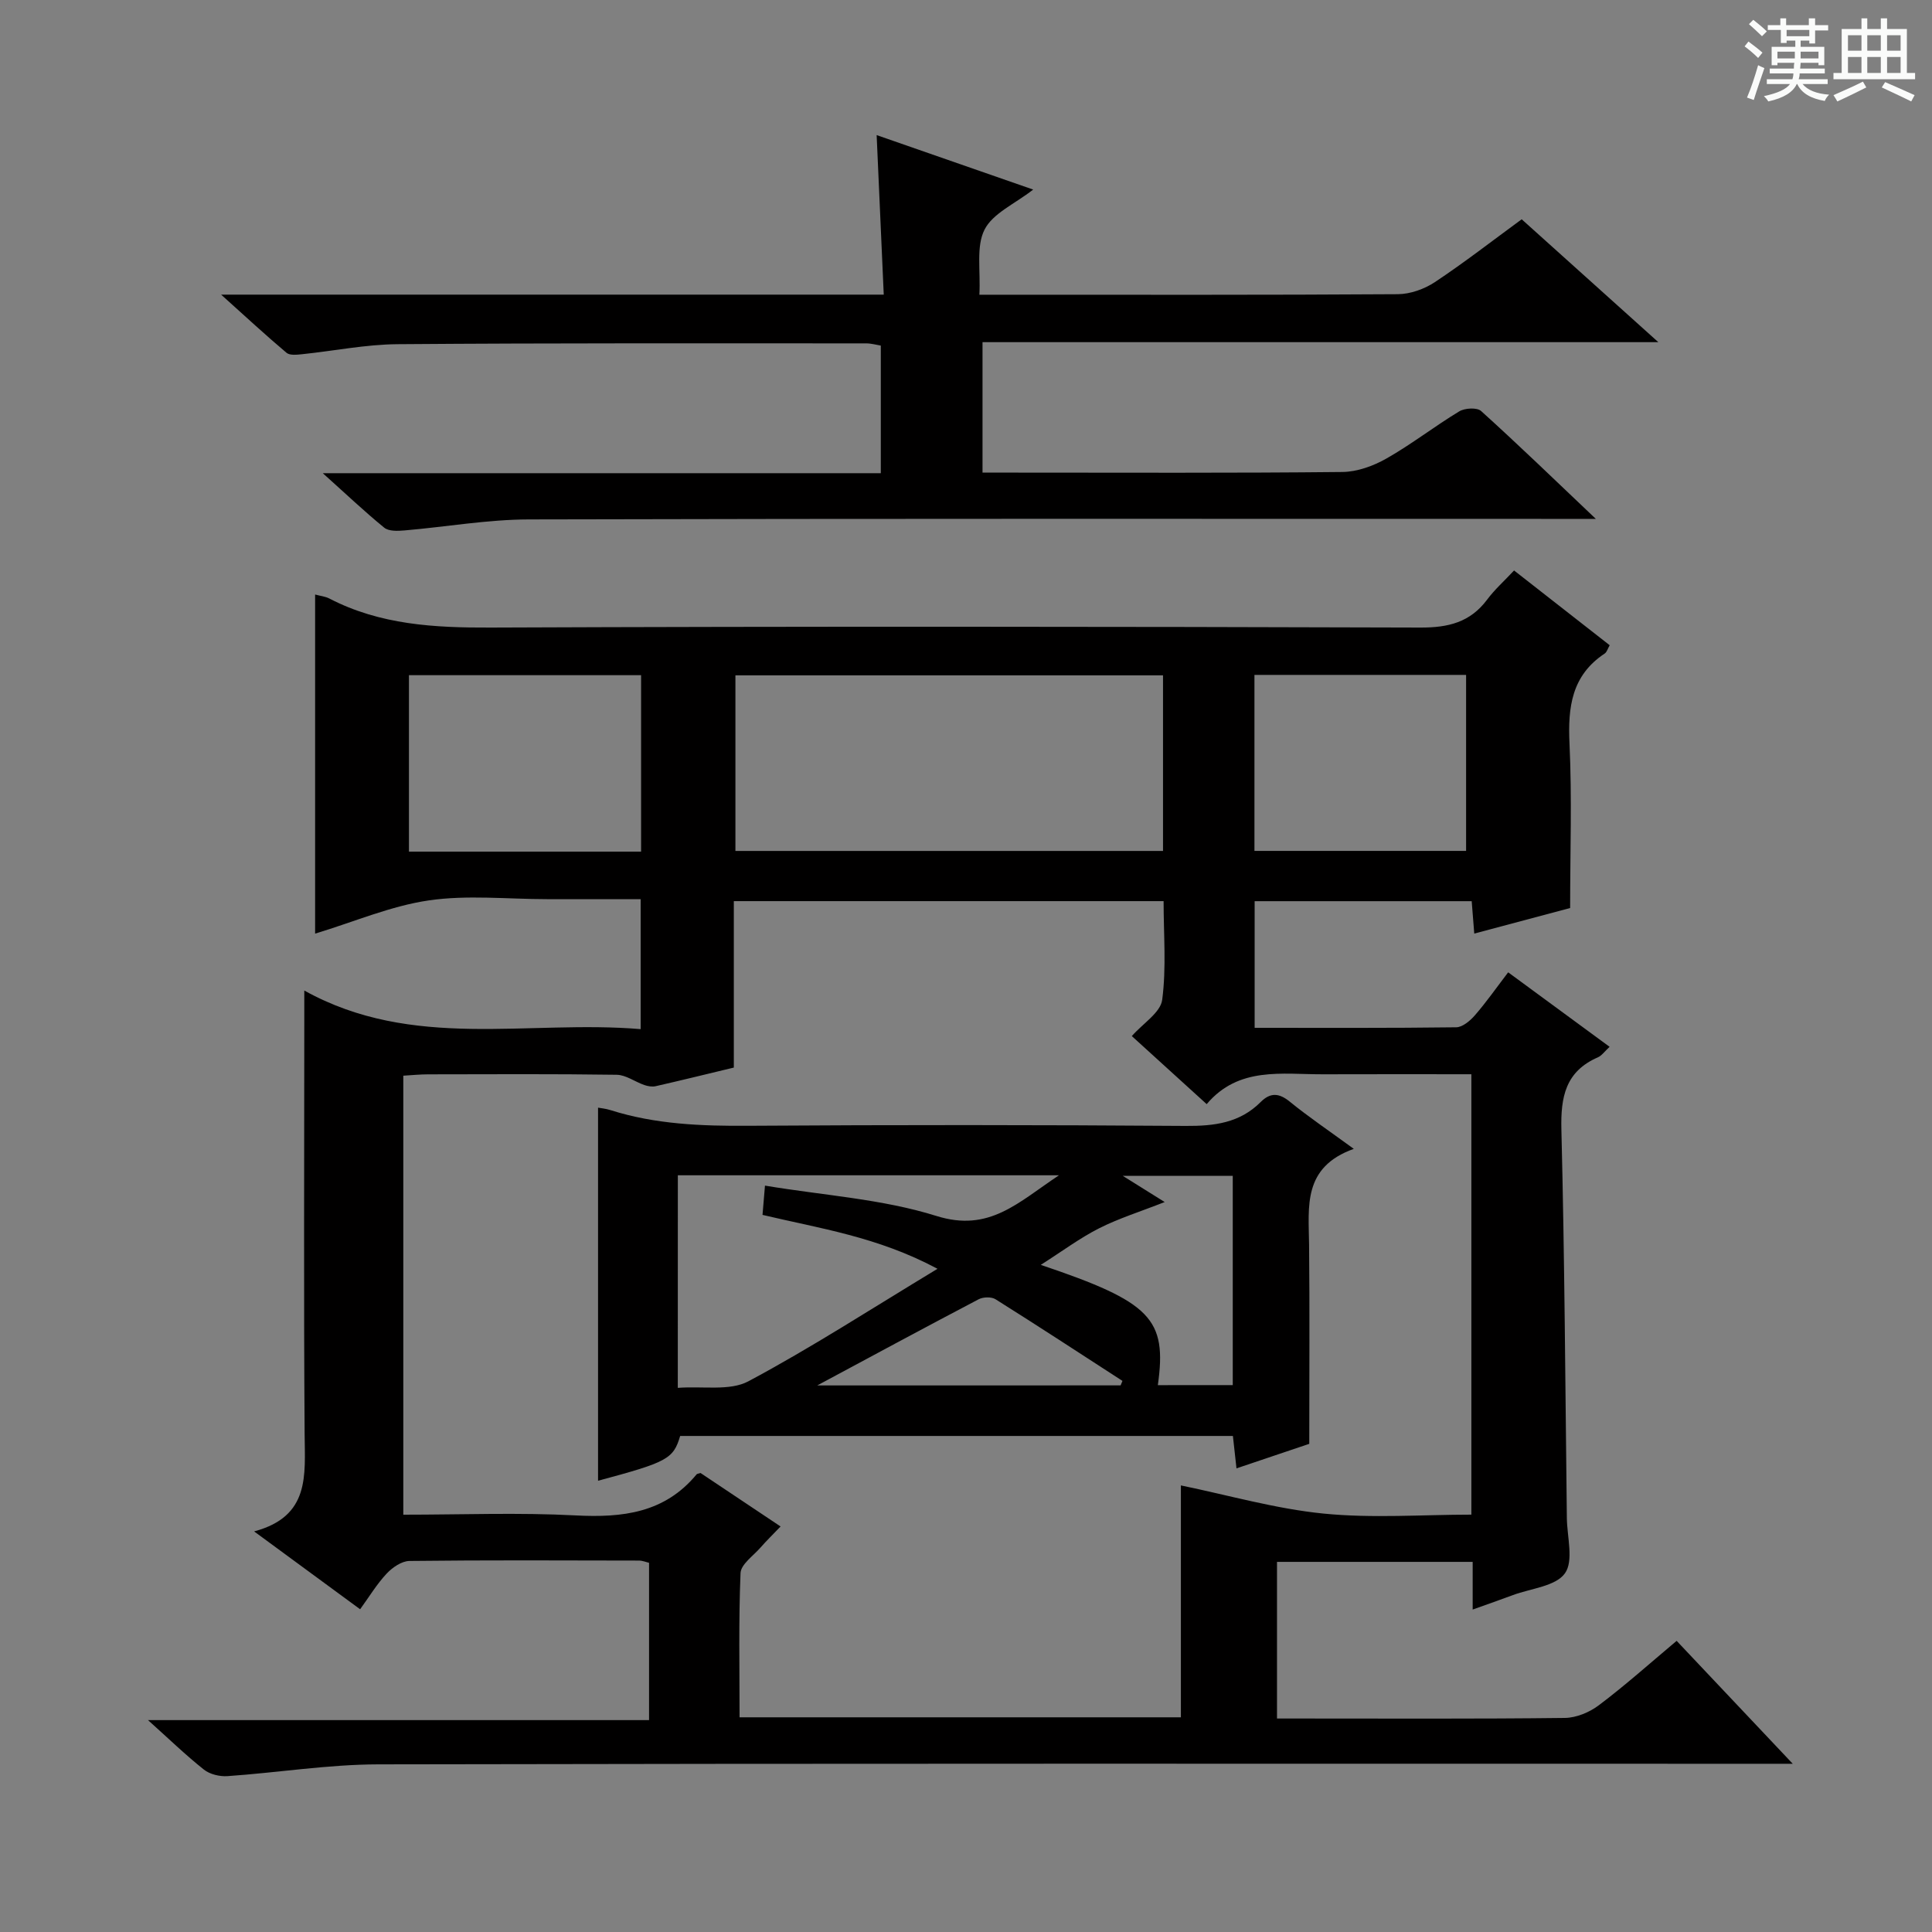 <svg enable-background="new 0 0 400 400" viewBox="0 0 400 400" xmlns="http://www.w3.org/2000/svg"><rect x="0" y="0" width="400" height="400" fill="#808080" stroke="none"/><path d="m361.2 9.6.8-1c.9.7 1.9 1.4 2.9 2.3l-.9 1.1c-1-1-2-1.8-2.8-2.4zm.5 10.6c.9-2.1 1.6-4.3 2.3-6.7.4.2.8.4 1.3.6-.7 2.1-1.5 4.3-2.2 6.6zm.4-15.2.9-.9c1 .8 2 1.6 2.8 2.4l-1 1c-.9-.9-1.8-1.7-2.7-2.5zm12.5-1.2h1.2v1.4h2.7v1.1h-2.7v2.7h-1.2v-.6h-1.8v1.3h4.9v3.8h-1.2v-.5h-3.7c0 .4-.1.9-.1 1.2h5.1v1h-5.2c0 .5-.1.9-.2 1.2h6v1h-5.2c1.1 1.3 2.9 2 5.5 2.2-.4.4-.7.8-.9 1.3-2.9-.5-4.8-1.6-5.7-3.5h-.1c-.8 1.7-2.7 2.9-5.9 3.6-.2-.4-.6-.8-.9-1.1 2.8-.6 4.6-1.4 5.4-2.5h-4.8v-1h5.3c.1-.3.2-.7.2-1.2h-4.9v-1h5c0-.4 0-.8.1-1.2h-3.5v.5h-1.2v-3.8h4.9v-1.3h-1.8v.5h-1.2v-2.7h-2.7v-1h2.6v-1.4h1.2v1.4h4.7v-1.4zm-6.6 8.3h3.6c0-.4 0-.9 0-1.4h-3.6zm1.9-4.6h4.7v-1.3h-4.7zm6.6 3.2h-3.7v1.4h3.7z" fill="#fafbfa"/><path d="m385.3 3.8h1.3v2.2h2.8v-2.2h1.3v2.2h4.1v9.1h1.7v1.3h-16.9v-1.3h1.7v-9.1h4.1v-2.2zm.4 13.1.7 1.2c-1.8.9-3.8 1.9-6 2.9-.2-.4-.5-.8-.8-1.3 2.3-1 4.3-1.9 6.1-2.8zm-3.1-6.4h2.8v-3.2h-2.8zm0 4.6h2.8v-3.3h-2.8zm4-4.6h2.8v-3.2h-2.8zm0 4.6h2.8v-3.3h-2.8zm3.7 1.9c2.1.9 4.1 1.8 6.1 2.7l-.7 1.3c-2.2-1.1-4.2-2-6.1-2.9zm3.2-9.7h-2.8v3.2h2.8zm-2.8 7.8h2.8v-3.3h-2.8z" fill="#fafbfa"/><g fill="#010000"><path d="m347.13 339.72c7.99 8.46 15.51 16.42 24.04 25.45-3.09 0-4.97 0-6.84 0-95.33 0-190.66-.08-285.99.12-10.42.02-20.83 1.72-31.26 2.44-1.61.11-3.64-.38-4.87-1.36-3.77-2.99-7.24-6.36-11.57-10.24h103.74c0-11.13 0-21.69 0-32.57-.58-.13-1.34-.46-2.11-.46-15.83-.03-31.67-.11-47.5.08-1.62.02-3.55 1.36-4.74 2.64-2.02 2.16-3.58 4.76-5.47 7.36-7.14-5.24-14.08-10.34-21.95-16.12 11.64-3.1 10.52-11.65 10.46-20.13-.2-28.33-.07-56.66-.07-85 0-1.82 0-3.65 0-6.85 22.48 12.47 46.22 6.03 69.64 7.99 0-9.19 0-17.74 0-26.91-6.35 0-12.63 0-18.91 0-.17 0-.33 0-.5 0-8.17 0-16.47-.91-24.46.26-7.83 1.14-15.36 4.4-23.53 6.88 0-23.65 0-46.81 0-70.21 1.09.3 2.11.39 2.95.83 10.52 5.45 21.75 6.06 33.39 6.01 64.16-.26 128.33-.2 192.49 0 5.78.02 10.31-1.08 13.83-5.79 1.57-2.11 3.58-3.89 5.57-6.03 6.84 5.35 13.24 10.35 19.8 15.48-.4.68-.58 1.42-1.05 1.73-6.84 4.53-7.63 11.11-7.27 18.68.52 11.1.13 22.23.13 34-5.88 1.57-12.71 3.39-19.85 5.29-.19-2.37-.34-4.34-.53-6.71-14.89 0-29.75 0-44.94 0v26.22c14.14 0 27.94.07 41.73-.11 1.32-.02 2.89-1.35 3.87-2.48 2.38-2.74 4.47-5.73 6.89-8.9 7.06 5.18 13.84 10.17 21 15.42-1.03.95-1.62 1.83-2.43 2.18-6.7 2.92-7.72 8.19-7.55 14.96.67 26.8.81 53.62 1.13 80.43.05 3.91 1.45 8.86-.4 11.44-1.92 2.69-7.03 3.12-10.75 4.5-2.6.97-5.22 1.88-8.35 3 0-3.63 0-6.59 0-9.87-13.6 0-26.86 0-40.51 0v32.43h4.6c18.33 0 36.67.1 55-.12 2.38-.03 5.11-1.17 7.05-2.64 5.41-4.07 10.48-8.61 16.09-13.32zm-102.64-32.18c9.83 2.02 19.59 4.84 29.53 5.83 10.13 1.01 20.45.22 30.61.22 0-30.83 0-60.74 0-91.18-10.43 0-20.55-.03-30.68.01-8.55.03-17.5-1.66-24.12 6.18-5.52-5.02-10.53-9.58-15.5-14.09 2.33-2.65 5.94-4.86 6.29-7.51.88-6.66.29-13.51.29-20.43-29.92 0-59.28 0-88.98 0v34.46c-5.58 1.34-10.89 2.65-16.21 3.86-.72.16-1.6 0-2.33-.25-1.93-.67-3.8-2.09-5.71-2.12-12.99-.19-25.98-.11-38.98-.09-1.76 0-3.51.18-5.2.28v90.89c12.11 0 23.92-.47 35.68.15 9.73.51 18.45-.51 25.06-8.52.09-.1.3-.1.8-.26 5.3 3.54 10.78 7.2 16.57 11.07-1.66 1.74-2.96 2.99-4.14 4.35-1.5 1.72-4.07 3.48-4.15 5.3-.41 9.9-.2 19.83-.2 29.86h91.37c0-16.36 0-32.42 0-48.01zm-3.7-167.72c-29.79 0-59.15 0-88.53 0v36.36h88.53c0-12.22 0-24.03 0-36.36zm-156.12 36.5h48.06c0-12.31 0-24.34 0-36.53-16.12 0-31.97 0-48.06 0zm175.05-36.59v36.44h43.82c0-12.33 0-24.23 0-36.44-14.65 0-29.02 0-43.82 0z"/><path d="m66.83 97.97h115.53c0-8.95 0-17.5 0-26.42-.88-.14-1.97-.46-3.06-.46-32.33 0-64.66-.08-96.99.17-6.6.05-13.2 1.4-19.8 2.08-1.06.11-2.5.27-3.18-.29-4.27-3.6-8.37-7.39-13.55-12.05h137.19c-.5-11.26-.98-21.97-1.47-33.03 10.69 3.72 21.16 7.36 32.41 11.28-3.81 2.97-8.36 4.91-10.07 8.29-1.78 3.5-.8 8.39-1.07 13.48h5.14c27.16 0 54.33.07 81.49-.11 2.59-.02 5.51-1.06 7.69-2.51 6.07-4.03 11.84-8.52 17.96-13 9.36 8.41 18.46 16.6 28.29 25.44-47.09 0-93.3 0-139.92 0v27.01h6.51c22.66 0 45.33.11 67.99-.13 3.08-.03 6.43-1.25 9.15-2.8 5.19-2.95 9.94-6.66 15.05-9.75 1.16-.7 3.69-.84 4.53-.07 7.64 6.9 15.04 14.06 23.75 22.33-3.22 0-5.07 0-6.93 0-71.33 0-142.66-.08-213.98.11-8.59.02-17.16 1.55-25.75 2.28-1.4.12-3.25.2-4.19-.57-4.06-3.31-7.87-6.93-12.72-11.28z"/><path d="m280.29 237.86c-10.63 3.8-9.34 11.97-9.26 19.82.14 13.46.04 26.93.04 41.25-4.09 1.38-9.37 3.16-15.07 5.08-.26-2.35-.48-4.4-.74-6.71-38.25 0-76.34 0-114.44 0-1.41 4.76-2.63 5.42-17 9.27 0-25.57 0-51.23 0-77.24.52.1 1.59.19 2.58.51 9.32 2.95 18.88 3.31 28.59 3.24 30.17-.2 60.33-.19 90.5.03 5.91.04 11.19-.61 15.51-4.94 2.01-2.01 3.8-1.91 6.05-.07 3.86 3.14 7.99 5.93 13.24 9.76zm-139.96 49.48c5.26-.39 10.78.69 14.62-1.36 12.97-6.92 25.35-14.95 39.15-23.29-12.43-6.65-24.42-8.35-36.23-11.16.14-1.72.26-3.14.51-6.06 12.16 2.03 24.26 2.76 35.49 6.28 10.96 3.44 16.87-2.78 25.38-8.42-27.23 0-52.94 0-78.91 0-.01 14.53-.01 28.78-.01 44.01zm114.9-.57c0-14.62 0-29 0-43.32-7.52 0-14.68 0-22.77 0 3.27 2.04 5.69 3.55 8.68 5.42-5.06 1.99-9.5 3.37-13.59 5.44-3.97 2.01-7.59 4.72-12.07 7.57 22.9 7.71 26.16 11.16 24.24 24.9 5.1-.01 10.2-.01 15.51-.01zm-23.22.06c.13-.31.25-.62.38-.93-8.74-5.66-17.45-11.36-26.27-16.9-.85-.54-2.56-.49-3.5 0-11.34 5.95-22.61 12.04-33.42 17.84 20.46-.01 41.64-.01 62.81-.01z"/></g></svg>